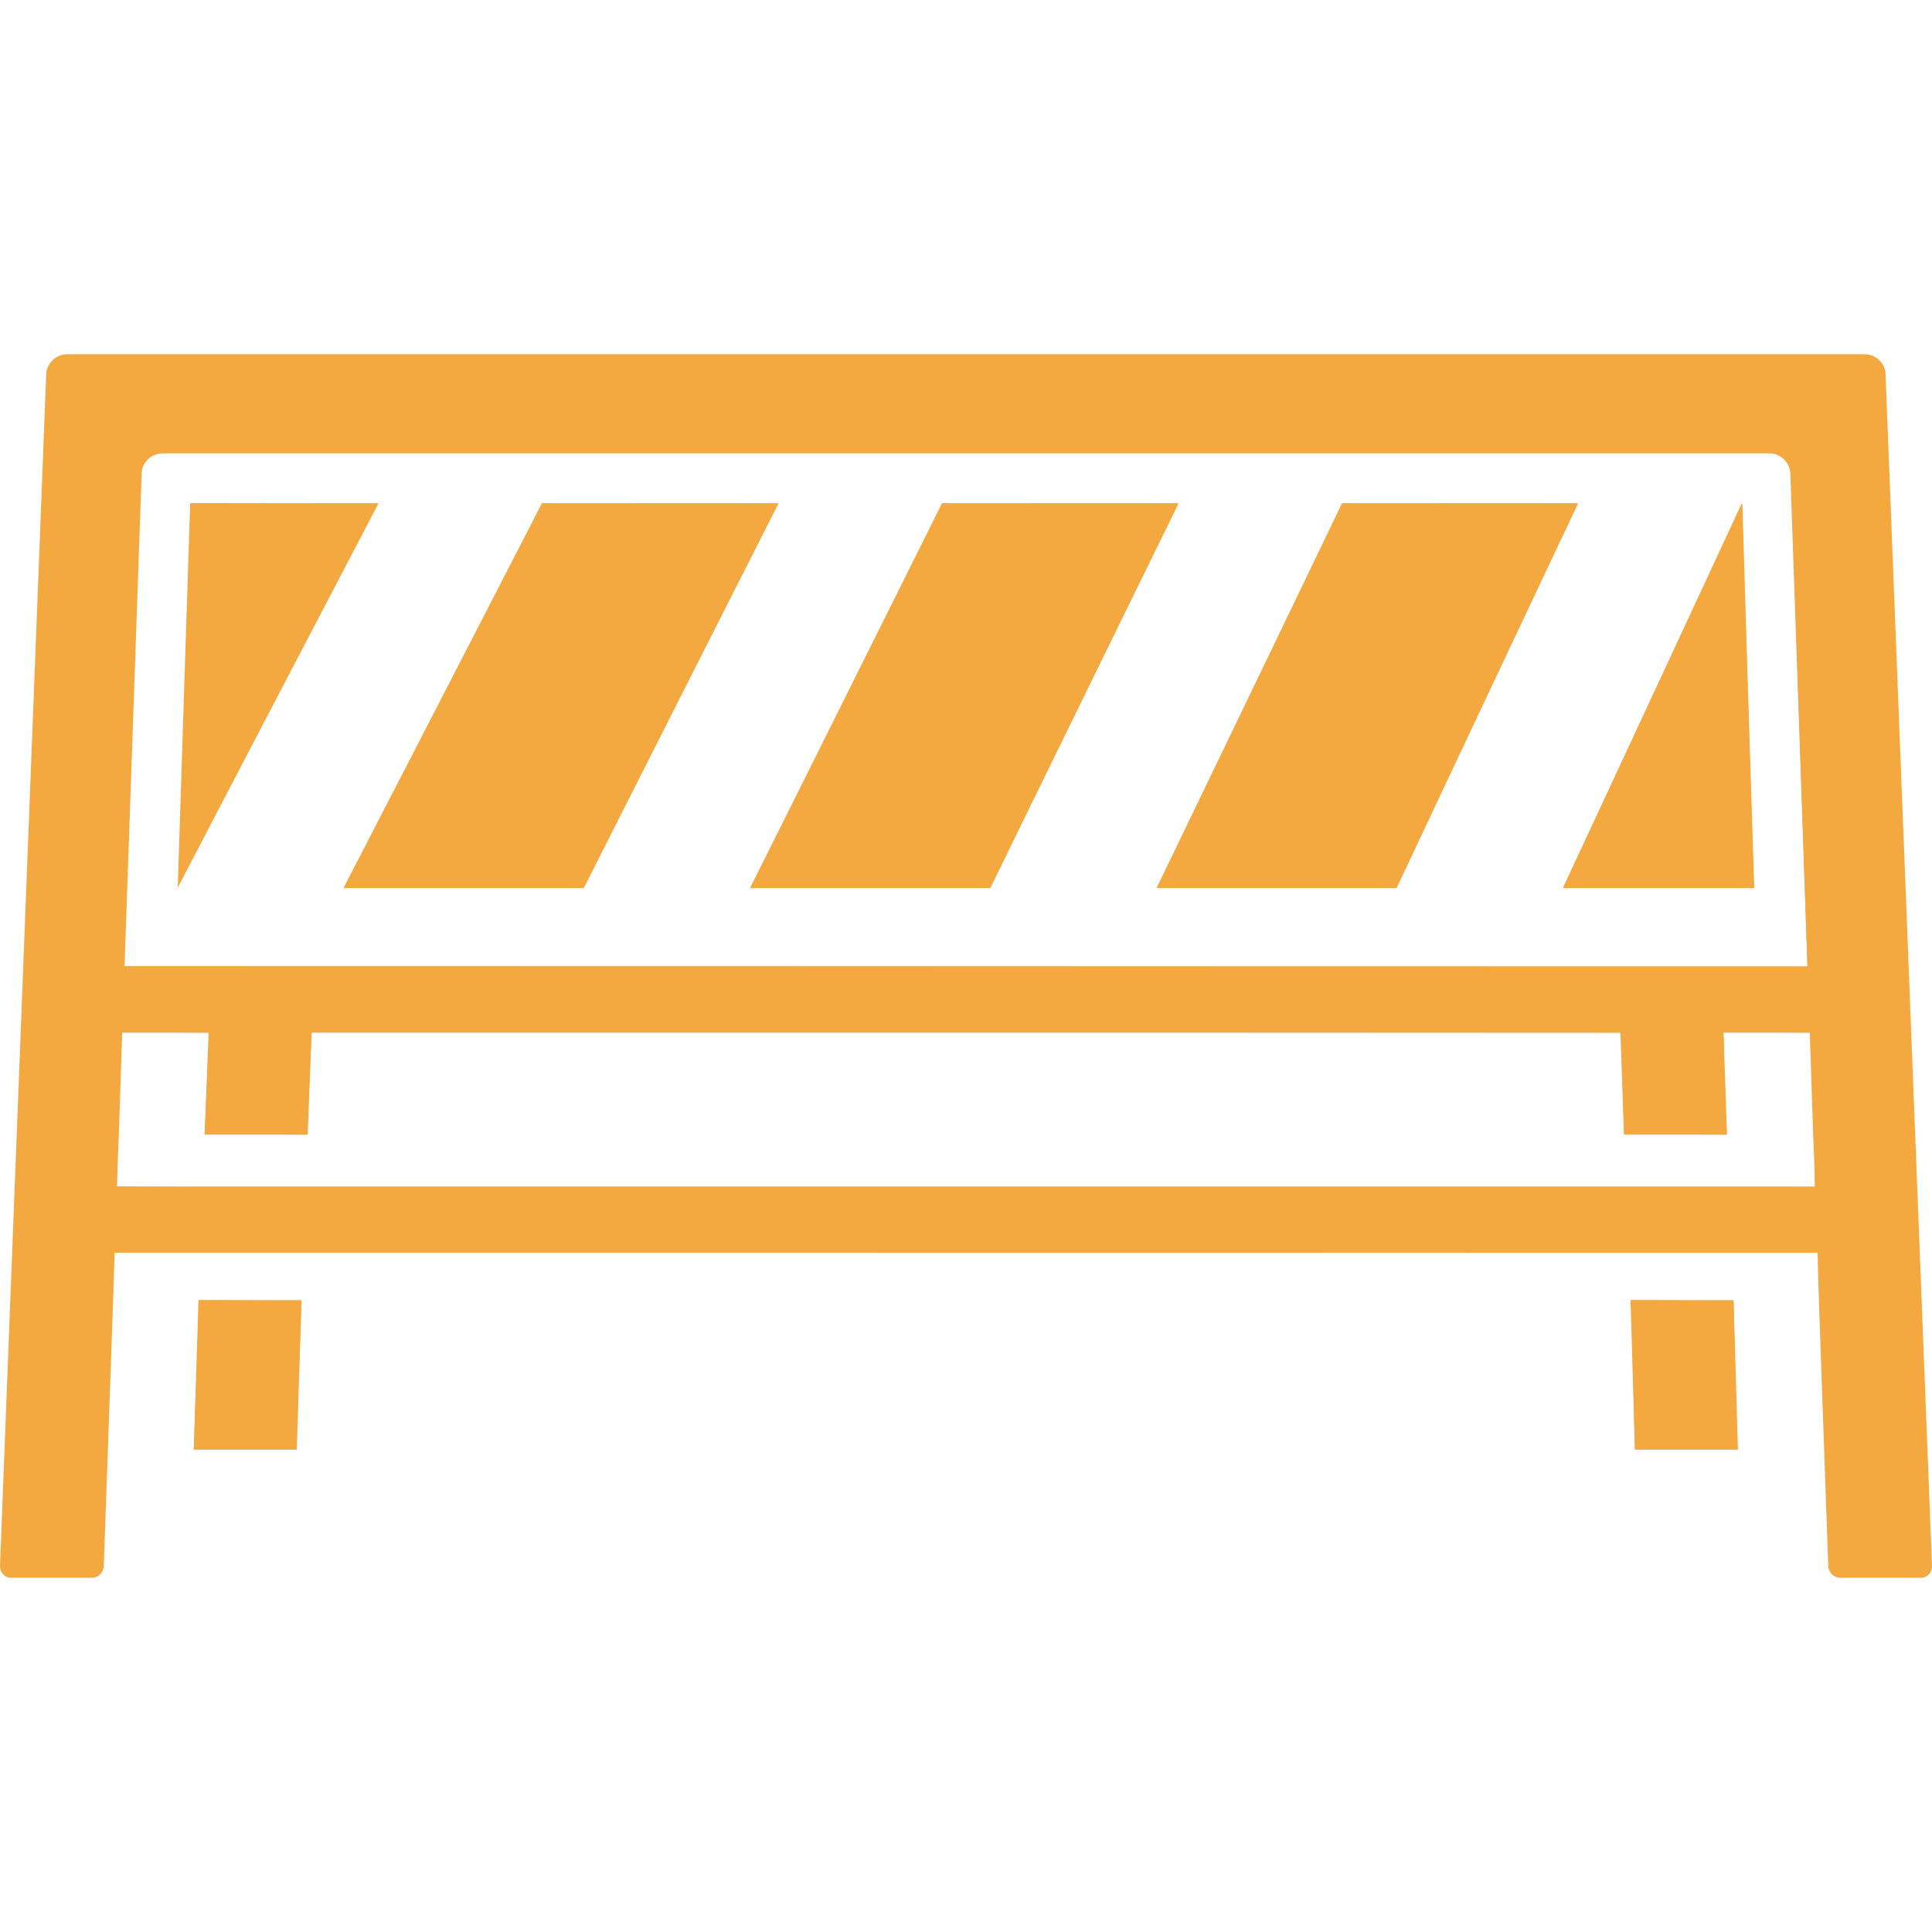 <!--?xml version="1.0" encoding="utf-8"?-->
<!-- Generator: Adobe Illustrator 19.1.1, SVG Export Plug-In . SVG Version: 6.00 Build 0)  -->
<svg version="1.1" id="_x31_0" xmlns="http://www.w3.org/2000/svg" xmlns:xlink="http://www.w3.org/1999/xlink" x="0px" y="0px" viewBox="0 0 512 512" style="width: 256px; height: 256px; opacity: 1;" xml:space="preserve">
<style type="text/css">
	.st0{fill:#374149;}
</style>
<g>
	<polygon class="st0" points="51.36,384.179 78.654,384.179 79.892,344.553 52.598,344.553 	" style="fill: rgb(244, 168, 64);"></polygon>
	<polygon class="st0" points="51.361,384.019 52.758,344.558 79.892,344.713 78.499,384.019 	" style="fill: rgb(244, 168, 64);"></polygon>
	<polygon class="st0" points="432.108,344.553 433.277,384.179 460.571,384.179 459.402,344.553 	" style="fill: rgb(244, 168, 64);"></polygon>
	<polygon class="st0" points="433.277,384.019 432.267,344.548 459.402,344.713 460.408,384.019 	" style="fill: rgb(244, 168, 64);"></polygon>
	<polygon class="st0" points="50.398,133.346 47.098,235.237 100.242,133.346 	" style="fill: rgb(244, 168, 64);"></polygon>
	<polygon class="st0" points="50.558,133.351 100.242,133.506 47.278,234.544 	" style="fill: rgb(244, 168, 64);"></polygon>
	<polygon class="st0" points="143.625,133.346 91.098,235.375 154.694,235.375 206.258,133.346 	" style="fill: rgb(244, 168, 64);"></polygon>
	<polygon class="st0" points="91.099,235.214 143.767,133.42 206.258,133.506 154.597,235.214 	" style="fill: rgb(244, 168, 64);"></polygon>
	<polygon class="st0" points="249.641,133.346 198.833,235.375 262.428,235.375 312.274,133.346 	" style="fill: rgb(244, 168, 64);"></polygon>
	<polygon class="st0" points="198.834,235.214 249.782,133.417 312.273,133.506 262.33,235.214 	" style="fill: rgb(244, 168, 64);"></polygon>
	<polygon class="st0" points="355.656,133.346 306.567,235.375 370.094,235.375 418.151,133.346 	" style="fill: rgb(244, 168, 64);"></polygon>
	<polygon class="st0" points="306.566,235.214 355.8,133.416 418.152,133.506 369.992,235.214 	" style="fill: rgb(244, 168, 64);"></polygon>
	<polygon class="st0" points="414.233,235.375 464.902,235.375 461.602,133.346 	" style="fill: rgb(244, 168, 64);"></polygon>
	<polygon class="st0" points="414.232,235.214 461.747,133.413 464.738,235.214 	" style="fill: rgb(244, 168, 64);"></polygon>
	<path class="st0" d="M499.691,99.246c-0.069-3.025-2.544-5.363-5.569-5.363H17.809c-2.956,0-5.431,2.338-5.569,5.363L0.002,414.953
		c-0.069,1.719,1.238,3.164,2.888,3.164H24.41c1.65,0,3.025-1.445,3.094-3.164l2.475-70.4l0.206-6.875l0.198-5.708H481.69
		l0.126,5.708l0.206,6.875l2.475,70.4c0.069,1.719,1.444,3.164,3.094,3.164h21.519c1.65,0,2.957-1.445,2.888-3.164L499.691,99.246z
		 M37.541,125.509c0.069-2.956,2.544-5.362,5.569-5.362h425.78c3.026,0,5.432,2.406,5.569,5.362l4.538,130.56H33.003L37.541,125.509
		z M458.234,314.44h-27.294H81.061H53.766H31.01l0.206-6.875l0.274-6.875l0.894-27.019h22.894l-1.032,27.019h27.295l1.031-27.019
		h346.853l0.962,27.019h27.294l-0.962-27.019h22.894l0.894,27.019l0.275,6.875l0.206,6.875H458.234z" style="fill: rgb(244, 168, 64);"></path>
	<path class="st0" d="M487.591,417.957c-1.553,0-2.867-1.35-2.934-3.01l-2.477-70.4l-0.332-12.582l-451.466-0.156l-0.358,5.863
		l-0.207,6.876l-2.474,70.399c-0.066,1.659-1.382,3.01-2.934,3.01H2.89c-0.723,0-1.405-0.294-1.918-0.83
		c-0.546-0.57-0.842-1.359-0.809-2.167L12.4,99.252c0.133-2.92,2.51-5.209,5.41-5.209h476.312c2.967,0,5.342,2.287,5.408,5.206
		l12.307,315.71c0.033,0.81-0.264,1.599-0.81,2.17c-0.514,0.534-1.194,0.828-1.916,0.828H487.591z M31.33,300.684l-0.274,6.874
		l-0.207,6.876l22.918,0.165H480.99l-0.045-7.04l-0.275-6.877l-0.894-27.018l-23.055-0.155l0.803,27.186l-27.135-0.166
		l-0.801-26.866l-347.014-0.154l-1.191,27.174l-27.135-0.154l1.192-26.854l-23.21-0.166L31.33,300.684z M43.109,119.986
		c-3.088,0-5.658,2.477-5.729,5.519l-4.537,130.558l446.154,0.166l-4.379-130.726c-0.142-3.095-2.66-5.518-5.728-5.518H43.109z" style="fill: rgb(244, 168, 64);"></path>
</g>
</svg>
